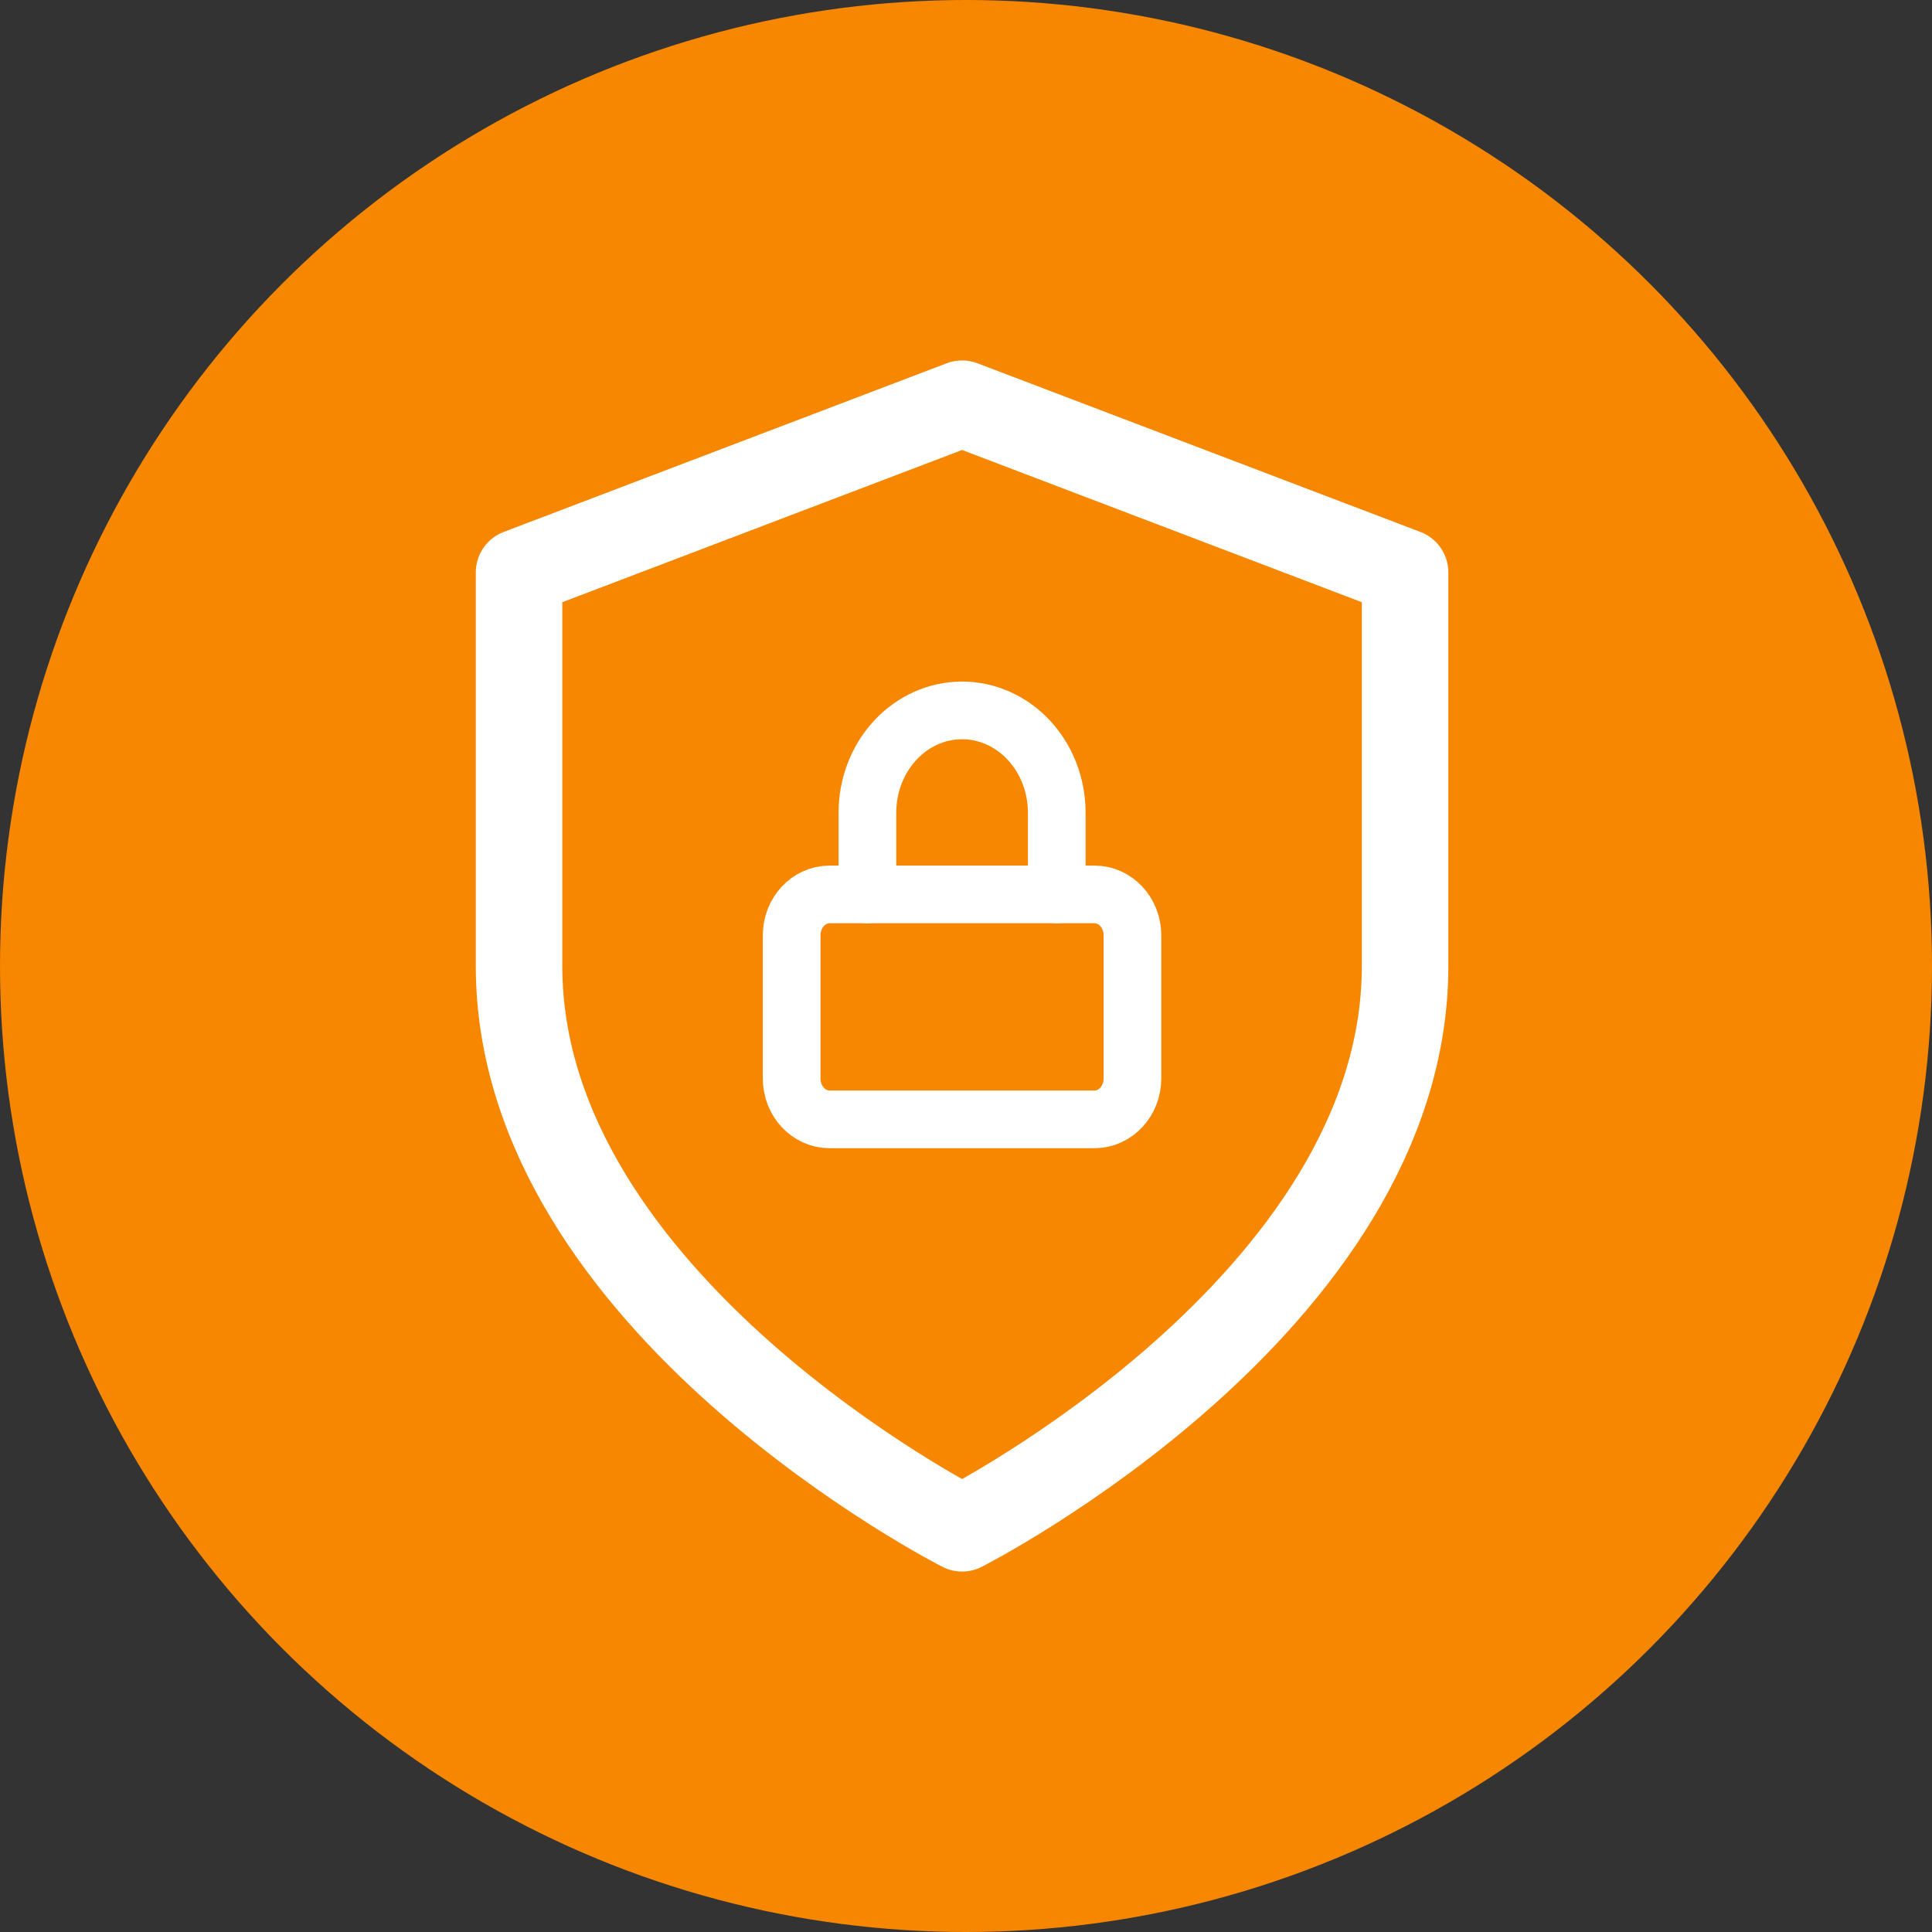 <svg width="67" height="67" viewBox="0 0 67 67" fill="none" xmlns="http://www.w3.org/2000/svg">
<rect x="0" y="0" width="67" height="67" fill="#333333" stroke="none"/>
<circle cx="33.5" cy="33.5" r="33.5" fill="#F78700"/>
<path d="M37.959 31.018H28.767C28.042 31.018 27.454 31.653 27.454 32.436V37.4C27.454 38.183 28.042 38.818 28.767 38.818H37.959C38.684 38.818 39.272 38.183 39.272 37.4V32.436C39.272 31.653 38.684 31.018 37.959 31.018Z" stroke="white" stroke-width="2" stroke-linecap="round" stroke-linejoin="round"/>
<path d="M30.081 31.018V28.182C30.081 27.241 30.427 26.34 31.043 25.675C31.658 25.01 32.493 24.636 33.364 24.636C34.234 24.636 35.069 25.01 35.685 25.675C36.301 26.34 36.647 27.241 36.647 28.182V31.018" stroke="white" stroke-width="2" stroke-linecap="round" stroke-linejoin="round"/>
<path d="M33.364 53C33.364 53 48.727 45.2 48.727 33.5V19.85L33.364 14L18 19.85V33.5C18 45.2 33.364 53 33.364 53Z" stroke="white" stroke-width="3" stroke-linecap="round" stroke-linejoin="round"/>
</svg>
